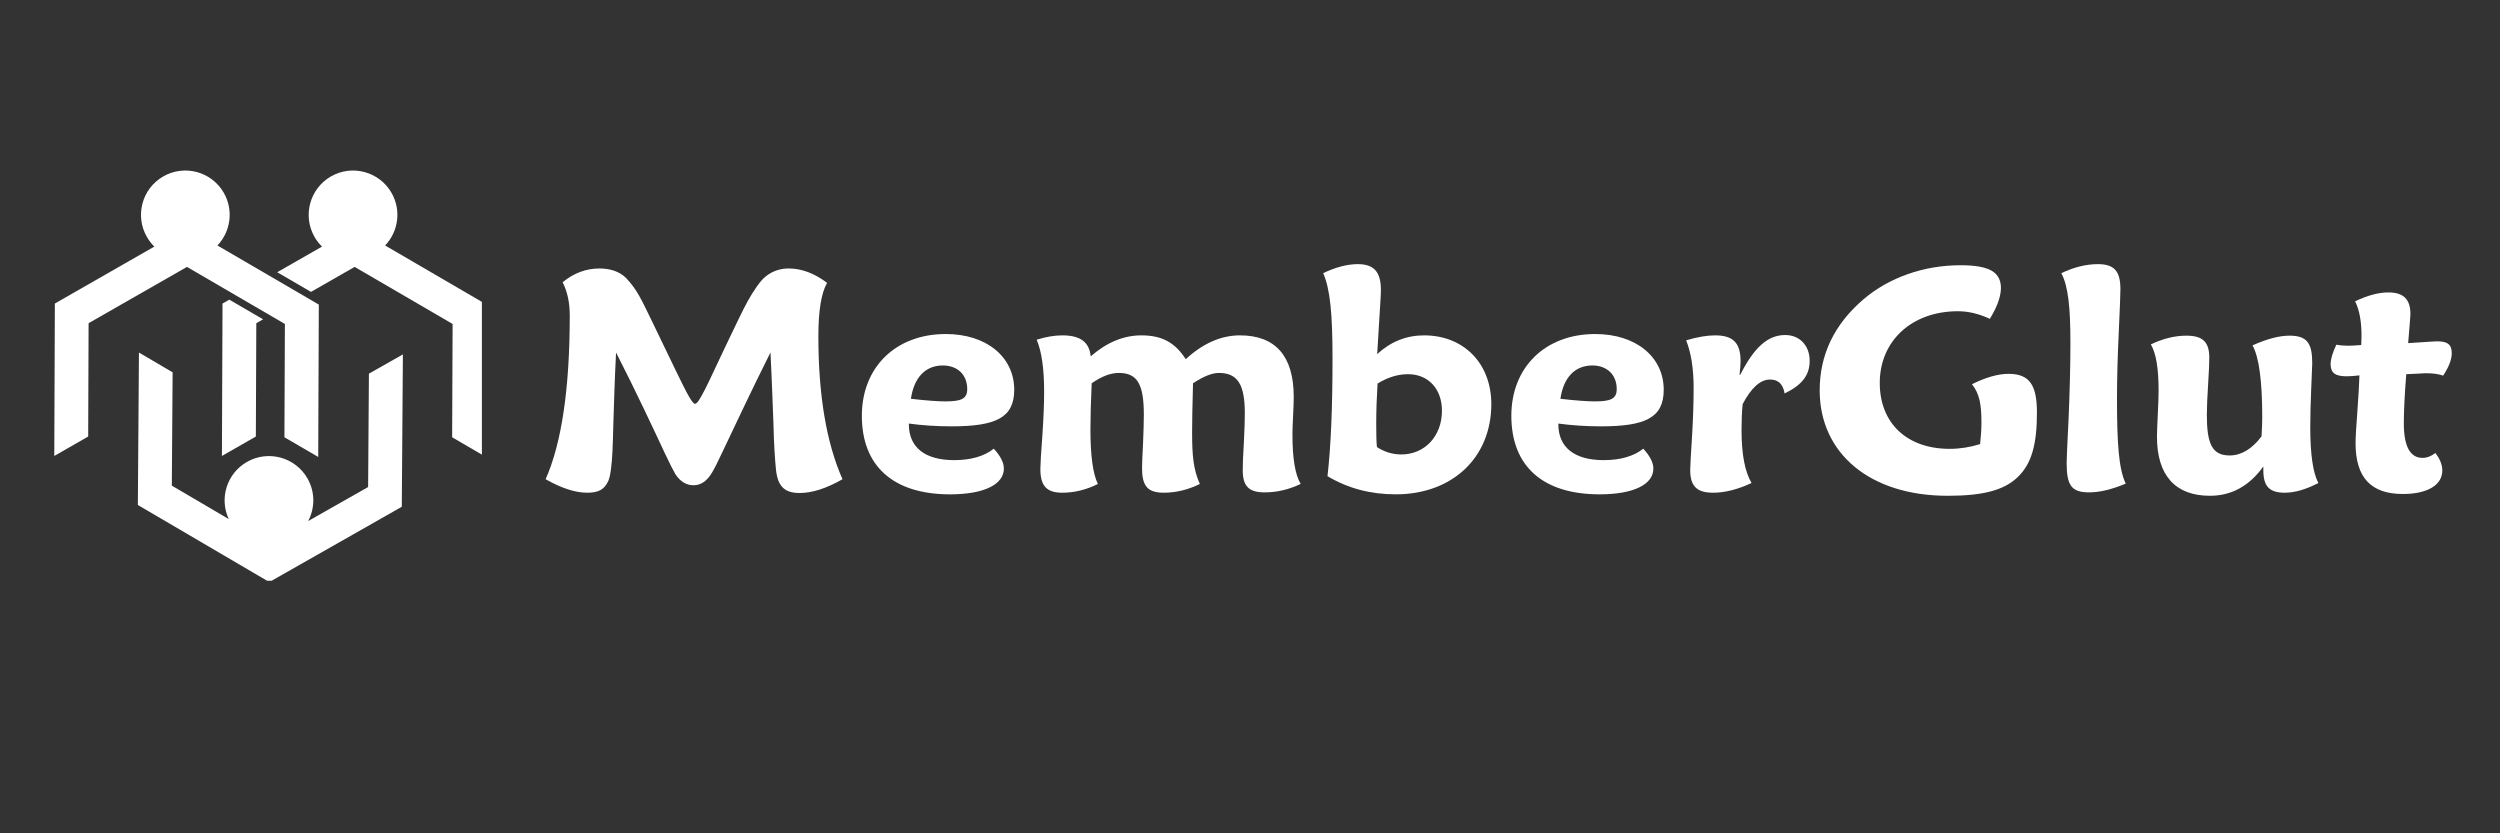 <svg xmlns="http://www.w3.org/2000/svg" xmlns:xlink="http://www.w3.org/1999/xlink" width="225" zoomAndPan="magnify" viewBox="0 0 168.75 56.25" height="75" preserveAspectRatio="xMidYMid meet" version="1.0"><rect x="0" y="0" width="168.75" height="56.25" fill="#333333" stroke="none"/><defs><g/><clipPath id="888e25787c"><path d="M 9 23 L 28 23 L 28 39.199 L 9 39.199 Z M 9 23 " clip-rule="nonzero"/></clipPath><clipPath id="53ce176e98"><path d="M 18 11.074 L 32.527 11.074 L 32.527 31 L 18 31 Z M 18 11.074 " clip-rule="nonzero"/></clipPath><clipPath id="2aff358ee8"><path d="M 3.66 11.074 L 22 11.074 L 22 31 L 3.66 31 Z M 3.66 11.074 " clip-rule="nonzero"/></clipPath></defs><g clip-path="url(#888e25787c)"><path fill="#ffffff" d="M 9.305 34.086 L 9.379 23.797 L 11.652 25.133 L 11.598 32.781 L 15.438 35.035 C 14.789 33.637 15.312 31.949 16.676 31.176 C 18.113 30.359 19.941 30.863 20.758 32.301 C 21.281 33.219 21.262 34.301 20.801 35.172 L 24.848 32.875 L 24.902 25.223 L 27.195 23.922 L 27.121 34.207 L 18.18 39.289 L 9.305 34.086 " fill-opacity="1" fill-rule="nonzero"/></g><g clip-path="url(#53ce176e98)"><path fill="#ffffff" d="M 25.996 16.57 C 26.887 15.637 27.102 14.195 26.43 13.02 C 25.605 11.582 23.777 11.086 22.344 11.906 C 20.91 12.727 20.41 14.555 21.23 15.992 C 21.371 16.238 21.543 16.457 21.738 16.645 L 18.711 18.375 L 20.992 19.703 L 23.938 18.016 L 30.551 21.867 L 30.52 29.516 L 32.797 30.844 L 32.84 20.559 L 25.996 16.57 " fill-opacity="1" fill-rule="nonzero"/></g><path fill="#ffffff" d="M 15.477 20.227 L 15.02 20.488 L 14.98 30.777 L 17.27 29.465 L 17.301 21.816 L 17.758 21.555 L 15.477 20.227 " fill-opacity="1" fill-rule="nonzero"/><g clip-path="url(#2aff358ee8)"><path fill="#ffffff" d="M 15.109 13.02 C 15.781 14.195 15.566 15.637 14.676 16.57 L 21.52 20.559 L 21.48 30.844 L 19.199 29.516 L 19.23 21.867 L 12.621 18.016 L 5.98 21.816 L 5.953 29.465 L 3.664 30.777 L 3.703 20.488 L 10.418 16.645 C 10.227 16.457 10.055 16.238 9.914 15.992 C 9.09 14.555 9.59 12.727 11.023 11.906 C 12.461 11.086 14.289 11.582 15.109 13.02 " fill-opacity="1" fill-rule="nonzero"/></g><g fill="#ffffff" fill-opacity="1"><g transform="translate(36.283, 33.235)"><g><path d="M 20.586 -0.887 C 19.504 -3.332 18.957 -6.547 18.957 -10.535 C 18.957 -12.27 19.156 -13.473 19.547 -14.141 C 18.695 -14.785 17.832 -15.113 16.949 -15.113 C 16.336 -15.113 15.812 -14.906 15.406 -14.578 C 15.199 -14.414 14.992 -14.172 14.785 -13.867 C 14.348 -13.242 14.062 -12.707 13.57 -11.691 C 12.969 -10.469 12.184 -8.785 11.832 -8.043 C 11.66 -7.672 11.484 -7.301 11.297 -6.938 C 11.113 -6.578 10.969 -6.328 10.871 -6.184 C 10.773 -6.043 10.688 -5.977 10.621 -5.977 C 10.523 -5.977 10.336 -6.238 10.055 -6.773 C 9.867 -7.113 9.082 -8.73 7.684 -11.637 C 7.004 -13.035 6.719 -13.68 5.988 -14.457 C 5.551 -14.906 4.906 -15.113 4.184 -15.113 C 3.277 -15.113 2.449 -14.805 1.695 -14.184 C 2.012 -13.559 2.176 -12.816 2.176 -11.934 C 2.176 -7.016 1.629 -3.332 0.547 -0.887 C 1.605 -0.285 2.547 0.023 3.355 0.023 C 4.109 0.023 4.512 -0.188 4.773 -0.766 C 4.93 -1.094 5.016 -1.922 5.059 -2.785 C 5.082 -3.332 5.102 -3.891 5.113 -4.469 C 5.148 -5.617 5.211 -7.734 5.301 -9.441 C 6.602 -6.906 7.945 -4.031 8.598 -2.633 C 8.926 -1.934 9.168 -1.465 9.309 -1.223 C 9.637 -0.73 10.043 -0.48 10.535 -0.48 C 11.023 -0.48 11.441 -0.766 11.777 -1.332 C 11.922 -1.574 12.16 -2.031 12.48 -2.723 C 13.125 -4.074 14.469 -6.949 15.723 -9.441 C 15.812 -7.77 15.887 -5.594 15.93 -4.469 C 15.941 -3.91 15.965 -3.355 15.996 -2.82 C 16.031 -2.273 16.062 -1.848 16.094 -1.539 C 16.129 -1.223 16.184 -0.996 16.238 -0.84 C 16.469 -0.219 16.902 0.043 17.691 0.043 C 18.531 0.043 19.492 -0.262 20.586 -0.887 Z M 20.586 -0.887 "/></g></g></g><g fill="#ffffff" fill-opacity="1"><g transform="translate(57.499, 33.235)"><g><path d="M 9.582 -2.949 C 8.938 -2.438 8.043 -2.176 6.906 -2.176 C 4.93 -2.176 3.848 -3.039 3.848 -4.602 L 3.848 -4.645 C 4.742 -4.523 5.703 -4.457 6.73 -4.457 C 9.758 -4.457 10.961 -5.059 10.961 -6.926 C 10.961 -9.113 9.125 -10.688 6.336 -10.688 C 2.961 -10.688 0.676 -8.445 0.676 -5.168 C 0.676 -1.77 2.797 0.133 6.633 0.133 C 8.949 0.133 10.262 -0.547 10.262 -1.605 C 10.262 -2.012 10.031 -2.457 9.582 -2.949 Z M 3.988 -6.316 C 4.195 -7.758 4.973 -8.566 6.141 -8.566 C 7.137 -8.566 7.789 -7.934 7.789 -6.973 C 7.789 -6.305 7.375 -6.141 6.293 -6.141 C 5.824 -6.141 5.047 -6.195 3.988 -6.316 Z M 3.988 -6.316 "/></g></g></g><g fill="#ffffff" fill-opacity="1"><g transform="translate(68.959, 33.235)"><g><path d="M 18.828 -0.59 C 18.465 -1.191 18.281 -2.293 18.281 -3.902 C 18.281 -4.176 18.293 -4.59 18.324 -5.156 C 18.355 -5.727 18.367 -6.164 18.367 -6.457 C 18.367 -9.199 17.133 -10.598 14.742 -10.598 C 13.461 -10.598 12.25 -10.062 11.078 -8.992 C 10.348 -10.129 9.453 -10.598 8.086 -10.598 C 6.895 -10.598 5.746 -10.129 4.664 -9.18 C 4.566 -10.152 3.957 -10.598 2.742 -10.598 C 2.219 -10.598 1.641 -10.5 1.016 -10.305 C 1.355 -9.508 1.52 -8.336 1.52 -6.797 C 1.52 -5.957 1.477 -4.949 1.398 -3.793 C 1.312 -2.633 1.266 -1.902 1.266 -1.586 C 1.266 -0.438 1.684 0.023 2.742 0.023 C 3.562 0.023 4.371 -0.176 5.148 -0.566 C 4.809 -1.258 4.645 -2.492 4.645 -4.262 C 4.645 -5.102 4.676 -6.129 4.73 -7.363 C 5.398 -7.836 6.012 -8.062 6.566 -8.062 C 7.844 -8.062 8.25 -7.246 8.25 -5.234 C 8.25 -4.711 8.227 -4.055 8.195 -3.258 C 8.152 -2.457 8.129 -1.922 8.129 -1.648 C 8.129 -0.426 8.5 0.023 9.605 0.023 C 10.426 0.023 11.234 -0.176 12.031 -0.566 C 11.594 -1.531 11.508 -2.492 11.508 -4.031 C 11.508 -4.766 11.527 -5.867 11.57 -7.363 C 12.281 -7.836 12.859 -8.062 13.32 -8.062 C 14.598 -8.062 15.066 -7.254 15.066 -5.344 C 15.066 -4.895 15.047 -4.25 15.004 -3.398 C 14.949 -2.535 14.926 -1.902 14.926 -1.496 C 14.926 -0.414 15.34 0 16.402 0 C 17.23 0 18.039 -0.188 18.828 -0.566 Z M 18.828 -0.59 "/></g></g></g><g fill="#ffffff" fill-opacity="1"><g transform="translate(88.547, 33.235)"><g><path d="M 4.414 -9.332 C 4.48 -10.543 4.59 -12.152 4.633 -12.938 C 4.656 -13.297 4.664 -13.539 4.664 -13.66 C 4.664 -14.883 4.195 -15.406 3.102 -15.406 C 2.395 -15.406 1.617 -15.199 0.766 -14.797 C 1.246 -13.734 1.398 -11.977 1.398 -9.059 C 1.398 -5.746 1.289 -3.094 1.059 -1.094 C 2.426 -0.273 3.965 0.133 5.66 0.133 C 9.508 0.133 12.117 -2.371 12.117 -5.957 C 12.117 -8.707 10.25 -10.598 7.582 -10.598 C 6.383 -10.598 5.32 -10.172 4.414 -9.332 Z M 4.395 -3.059 C 4.359 -3.398 4.348 -3.922 4.348 -4.621 C 4.348 -5.539 4.383 -6.445 4.438 -7.344 C 5.125 -7.77 5.812 -7.977 6.5 -7.977 C 7.855 -7.977 8.785 -6.992 8.785 -5.508 C 8.785 -3.793 7.617 -2.559 6.043 -2.559 C 5.465 -2.559 4.906 -2.723 4.395 -3.059 Z M 4.395 -3.059 "/></g></g></g><g fill="#ffffff" fill-opacity="1"><g transform="translate(101.34, 33.235)"><g><path d="M 9.582 -2.949 C 8.938 -2.438 8.043 -2.176 6.906 -2.176 C 4.93 -2.176 3.848 -3.039 3.848 -4.602 L 3.848 -4.645 C 4.742 -4.523 5.703 -4.457 6.73 -4.457 C 9.758 -4.457 10.961 -5.059 10.961 -6.926 C 10.961 -9.113 9.125 -10.688 6.336 -10.688 C 2.961 -10.688 0.676 -8.445 0.676 -5.168 C 0.676 -1.77 2.797 0.133 6.633 0.133 C 8.949 0.133 10.262 -0.547 10.262 -1.605 C 10.262 -2.012 10.031 -2.457 9.582 -2.949 Z M 3.988 -6.316 C 4.195 -7.758 4.973 -8.566 6.141 -8.566 C 7.137 -8.566 7.789 -7.934 7.789 -6.973 C 7.789 -6.305 7.375 -6.141 6.293 -6.141 C 5.824 -6.141 5.047 -6.195 3.988 -6.316 Z M 3.988 -6.316 "/></g></g></g><g fill="#ffffff" fill-opacity="1"><g transform="translate(112.8, 33.235)"><g><path d="M 4.621 -7.934 C 4.664 -8.316 4.688 -8.621 4.688 -8.863 C 4.688 -10.086 4.184 -10.598 2.973 -10.598 C 2.414 -10.598 1.77 -10.488 1.016 -10.262 C 1.355 -9.406 1.52 -8.336 1.52 -7.047 C 1.52 -6.066 1.484 -4.961 1.41 -3.727 C 1.332 -2.492 1.289 -1.758 1.289 -1.52 C 1.289 -0.426 1.727 0.023 2.832 0.023 C 3.629 0.023 4.492 -0.195 5.43 -0.633 C 4.984 -1.387 4.754 -2.566 4.754 -4.184 C 4.754 -4.828 4.773 -5.418 4.828 -5.957 C 5.41 -7.059 6.02 -7.617 6.676 -7.617 C 7.234 -7.617 7.562 -7.301 7.66 -6.676 C 8.84 -7.246 9.352 -7.91 9.352 -8.883 C 9.352 -9.922 8.664 -10.621 7.703 -10.621 C 6.512 -10.621 5.594 -9.77 4.664 -7.934 Z M 4.621 -7.934 "/></g></g></g><g fill="#ffffff" fill-opacity="1"><g transform="translate(122.13, 33.235)"><g><path d="M 10.98 -7.301 C 11.496 -6.645 11.617 -5.91 11.617 -4.73 C 11.617 -4.238 11.582 -3.746 11.527 -3.258 C 10.852 -3.047 10.16 -2.938 9.473 -2.938 C 6.578 -2.938 4.754 -4.676 4.754 -7.387 C 4.754 -10.227 6.918 -12.227 10.031 -12.227 C 10.742 -12.227 11.453 -12.051 12.184 -11.715 C 13.078 -13.156 13.242 -14.434 12.293 -14.969 C 11.867 -15.211 11.168 -15.332 10.215 -15.332 C 7.715 -15.332 5.387 -14.5 3.672 -13.047 C 1.695 -11.363 0.699 -9.309 0.699 -6.883 C 0.699 -2.645 4.074 0.23 9.332 0.23 C 11.648 0.23 13.102 -0.109 14.062 -1.027 C 15.012 -1.934 15.363 -3.258 15.363 -5.387 C 15.363 -7.254 14.859 -8 13.449 -8 C 12.742 -8 11.922 -7.77 10.98 -7.301 Z M 10.98 -7.301 "/></g></g></g><g fill="#ffffff" fill-opacity="1"><g transform="translate(138.167, 33.235)"><g><path d="M 5.32 -0.59 C 4.852 -1.562 4.73 -3.266 4.73 -6.336 C 4.73 -7.703 4.773 -9.211 4.852 -10.863 C 4.93 -12.5 4.961 -13.449 4.961 -13.723 C 4.961 -14.938 4.535 -15.406 3.441 -15.406 C 2.645 -15.406 1.824 -15.199 0.973 -14.797 C 1.441 -13.91 1.586 -12.488 1.586 -10.086 C 1.586 -8.5 1.539 -6.82 1.465 -5.027 C 1.375 -3.223 1.332 -2.219 1.332 -2.012 C 1.332 -0.48 1.641 0 2.852 0 C 3.551 0 4.371 -0.195 5.32 -0.59 Z M 5.32 -0.59 "/></g></g></g><g fill="#ffffff" fill-opacity="1"><g transform="translate(144.482, 33.235)"><g><path d="M 12.008 -0.633 C 11.648 -1.301 11.461 -2.559 11.461 -4.395 C 11.461 -5.191 11.484 -6.074 11.527 -7.035 C 11.57 -8 11.594 -8.555 11.594 -8.719 C 11.594 -10.086 11.234 -10.578 10.055 -10.578 C 9.363 -10.578 8.535 -10.359 7.562 -9.922 C 8 -9.145 8.219 -7.527 8.219 -5.07 C 8.219 -4.797 8.207 -4.359 8.172 -3.781 C 7.52 -2.918 6.797 -2.492 6.02 -2.492 C 4.84 -2.492 4.48 -3.266 4.48 -5.234 C 4.48 -5.746 4.512 -6.426 4.566 -7.289 C 4.621 -8.141 4.645 -8.742 4.645 -9.102 C 4.645 -10.152 4.195 -10.578 3.102 -10.578 C 2.316 -10.578 1.52 -10.379 0.699 -9.988 C 1.051 -9.406 1.223 -8.371 1.223 -6.883 C 1.223 -6.492 1.203 -5.945 1.168 -5.246 C 1.137 -4.547 1.113 -4.055 1.113 -3.758 C 1.113 -1.137 2.359 0.23 4.688 0.23 C 6.141 0.23 7.344 -0.426 8.293 -1.75 L 8.293 -1.496 C 8.293 -0.414 8.699 0.023 9.734 0.023 C 10.414 0.023 11.168 -0.195 12.008 -0.633 Z M 12.008 -0.633 "/></g></g></g><g fill="#ffffff" fill-opacity="1"><g transform="translate(157.274, 33.235)"><g><path d="M 5.277 -10.074 C 5.375 -11.266 5.43 -11.922 5.43 -12.031 C 5.43 -13.035 4.961 -13.496 3.945 -13.496 C 3.277 -13.496 2.535 -13.297 1.695 -12.895 C 1.988 -12.316 2.129 -11.527 2.129 -10.555 C 2.129 -10.5 2.129 -10.402 2.121 -10.262 C 2.109 -10.117 2.109 -10.02 2.109 -9.945 C 1.684 -9.91 1.398 -9.898 1.246 -9.898 C 0.93 -9.898 0.656 -9.922 0.426 -9.965 C 0.176 -9.43 0.043 -8.992 0.043 -8.652 C 0.043 -8.055 0.371 -7.836 1.113 -7.836 C 1.367 -7.836 1.648 -7.855 1.988 -7.898 C 1.969 -7.289 1.922 -6.469 1.848 -5.453 C 1.77 -4.426 1.727 -3.715 1.727 -3.312 C 1.727 -1.004 2.766 0.109 4.918 0.109 C 6.609 0.109 7.582 -0.512 7.582 -1.477 C 7.582 -1.859 7.43 -2.25 7.113 -2.656 C 6.828 -2.438 6.547 -2.328 6.25 -2.328 C 5.41 -2.328 4.984 -3.102 4.984 -4.664 C 4.984 -5.484 5.039 -6.59 5.148 -7.977 C 5.562 -7.988 6.348 -8.043 6.438 -8.043 C 6.949 -8.043 7.355 -7.988 7.637 -7.879 C 8.02 -8.457 8.219 -8.961 8.219 -9.398 C 8.219 -9.977 7.934 -10.195 7.246 -10.195 C 7.082 -10.195 6.566 -10.16 6.129 -10.129 C 5.836 -10.109 5.551 -10.086 5.277 -10.074 Z M 5.277 -10.074 "/></g></g></g></svg>